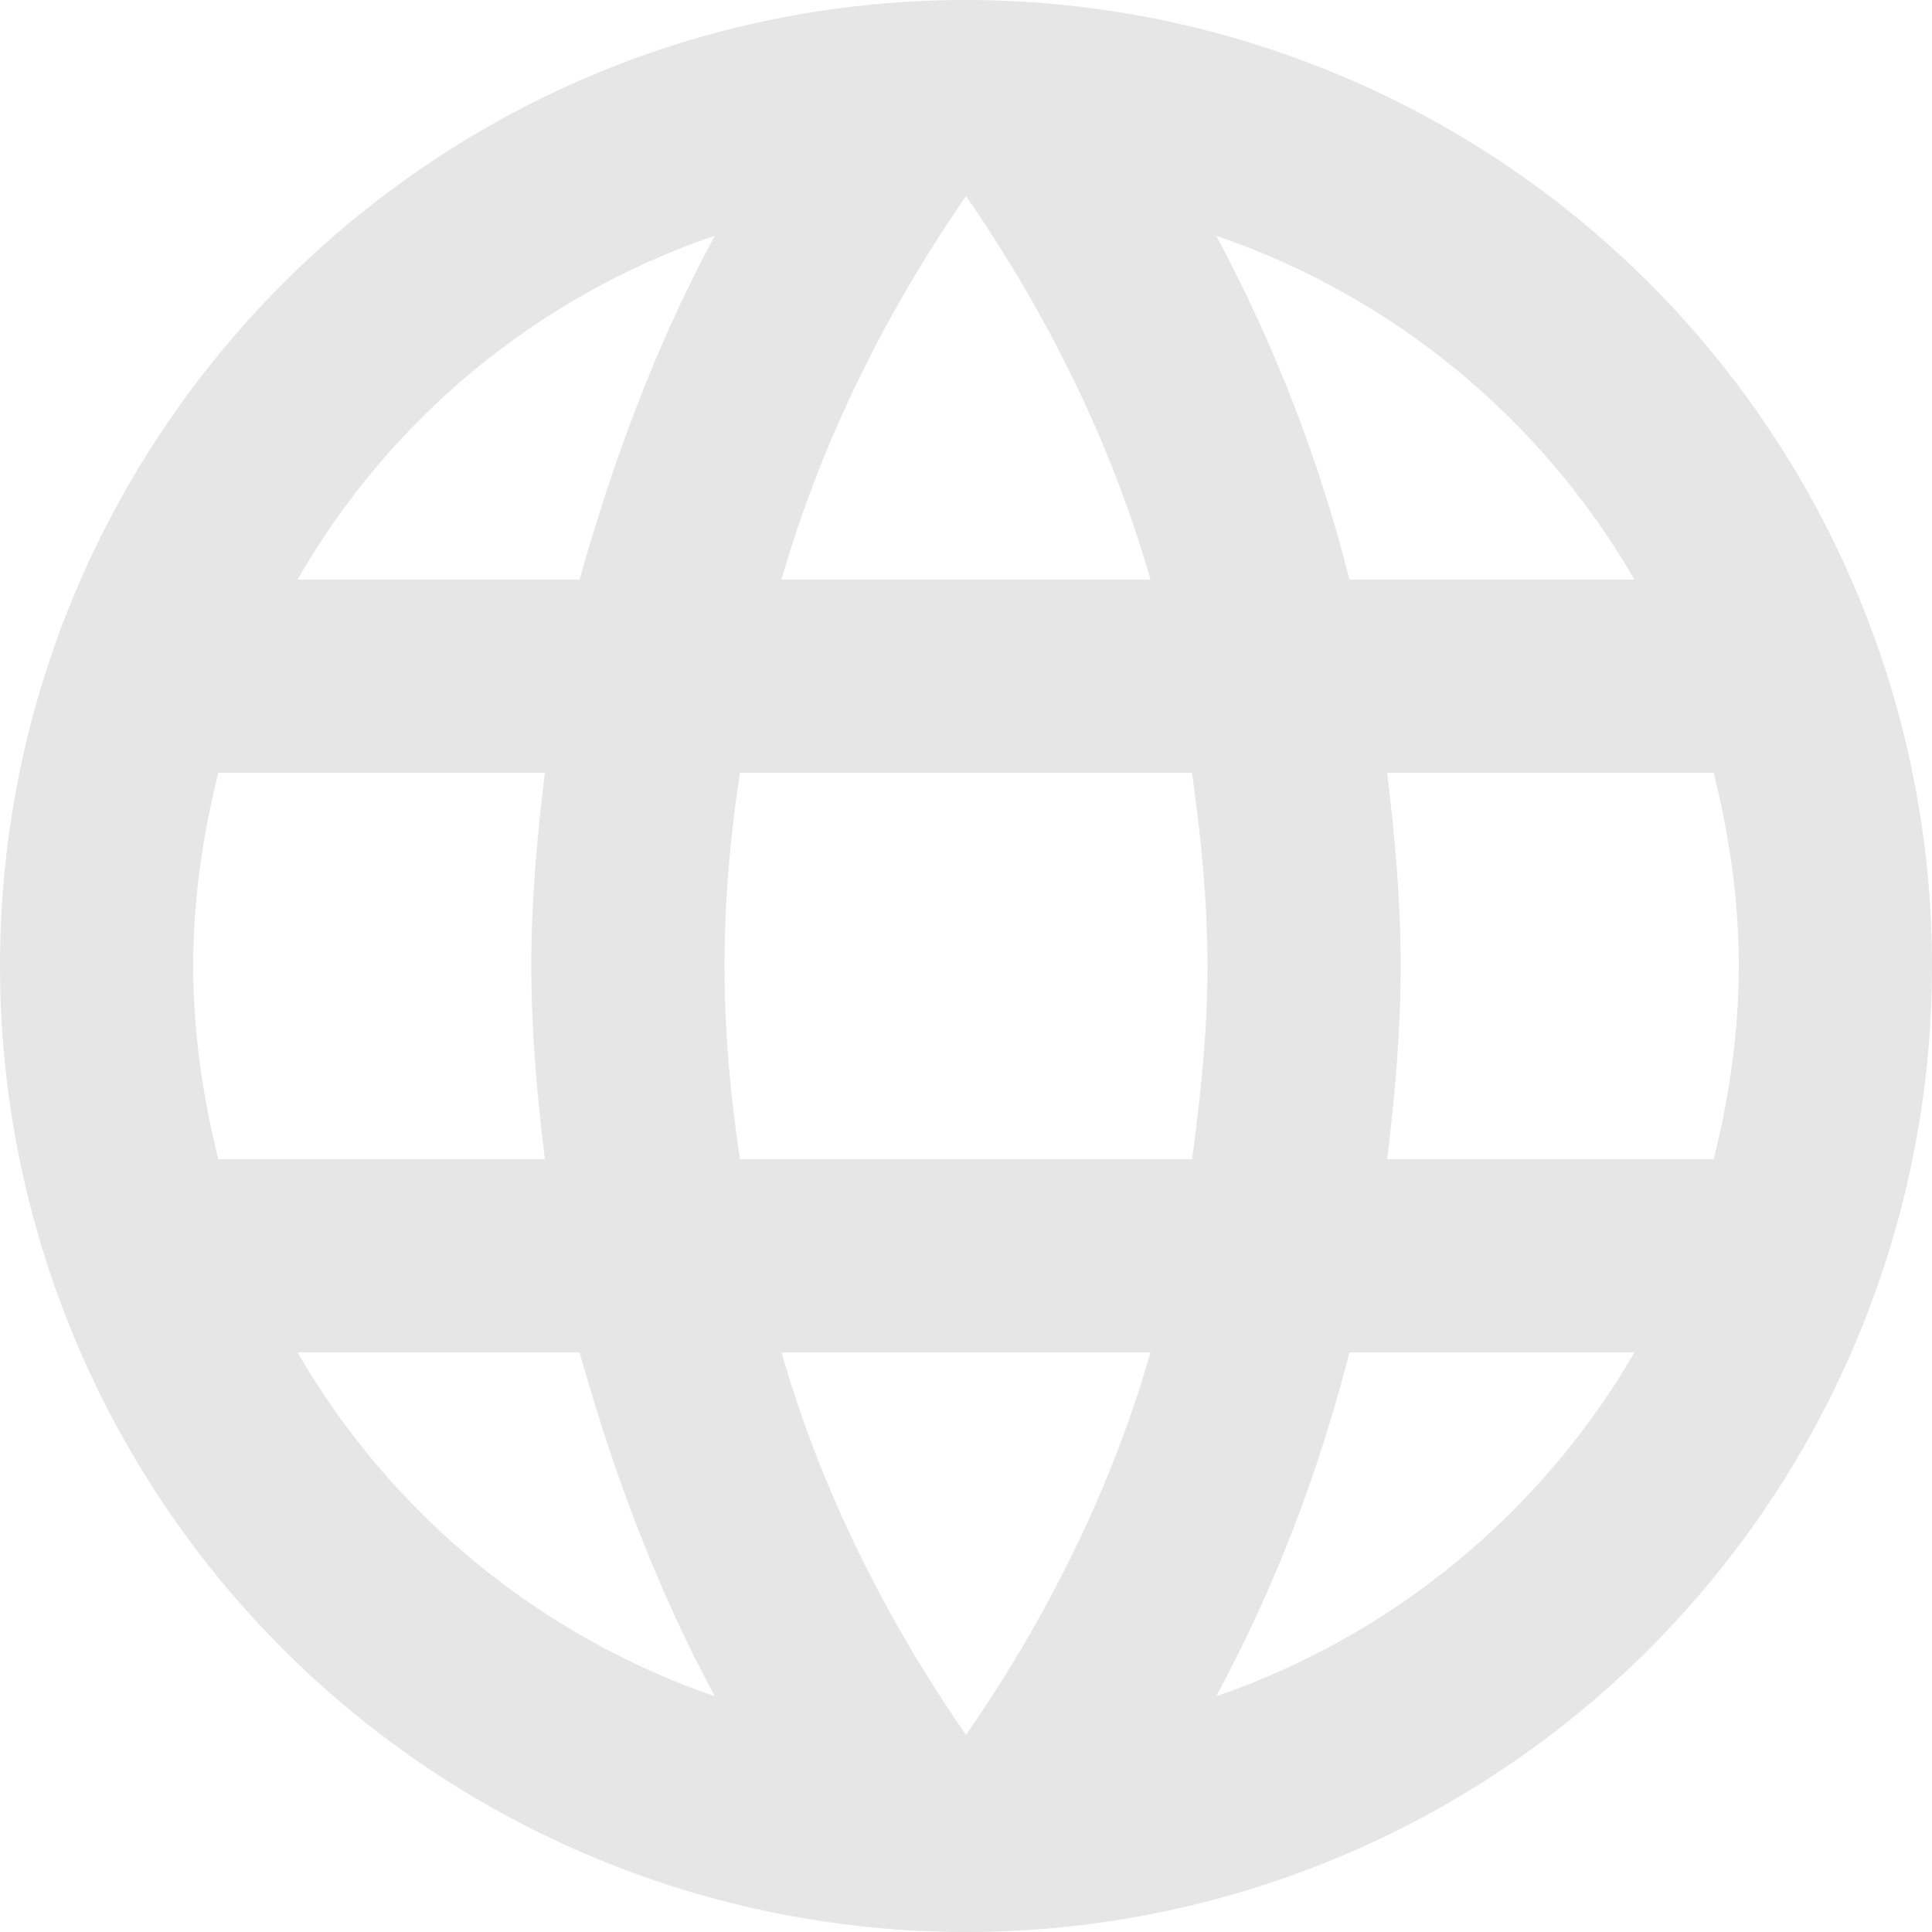 <svg width="432" height="432" viewBox="0 0 432 432" fill="none" xmlns="http://www.w3.org/2000/svg">
<path d="M310.176 259.2C311.904 244.944 313.2 230.688 313.2 216C313.2 201.312 311.904 187.056 310.176 172.8H383.184C386.64 186.624 388.8 201.096 388.8 216C388.8 230.904 386.64 245.376 383.184 259.2M271.944 379.296C284.904 355.32 294.84 329.4 301.752 302.4H365.472C344.545 338.435 311.345 365.731 271.944 379.296ZM266.544 259.2H165.456C163.296 244.944 162 230.688 162 216C162 201.312 163.296 186.84 165.456 172.8H266.544C268.488 186.84 270 201.312 270 216C270 230.688 268.488 244.944 266.544 259.2ZM216 387.936C198.072 362.016 183.6 333.288 174.744 302.4H257.256C248.4 333.288 233.928 362.016 216 387.936ZM129.6 129.6H66.528C87.239 93.468 120.416 66.128 159.84 52.704C146.88 76.68 137.16 102.6 129.6 129.6ZM66.528 302.4H129.6C137.16 329.4 146.88 355.32 159.84 379.296C120.498 365.724 87.369 338.423 66.528 302.4ZM48.816 259.2C45.36 245.376 43.2 230.904 43.2 216C43.2 201.096 45.36 186.624 48.816 172.8H121.824C120.096 187.056 118.8 201.312 118.8 216C118.8 230.688 120.096 244.944 121.824 259.2M216 43.848C233.928 69.768 248.4 98.712 257.256 129.6H174.744C183.6 98.712 198.072 69.768 216 43.848ZM365.472 129.6H301.752C294.992 102.847 284.981 77.023 271.944 52.704C311.688 66.312 344.736 93.744 365.472 129.6ZM216 0C96.552 0 0 97.2 0 216C0 273.287 22.757 328.227 63.265 368.735C83.322 388.793 107.134 404.703 133.34 415.558C159.547 426.413 187.634 432 216 432C273.287 432 328.227 409.243 368.735 368.735C409.243 328.227 432 273.287 432 216C432 187.634 426.413 159.547 415.558 133.34C404.703 107.134 388.793 83.322 368.735 63.265C348.678 43.208 324.866 27.297 298.66 16.442C272.453 5.587 244.366 0 216 0Z" fill="black" fill-opacity="0.1"/>
</svg>

